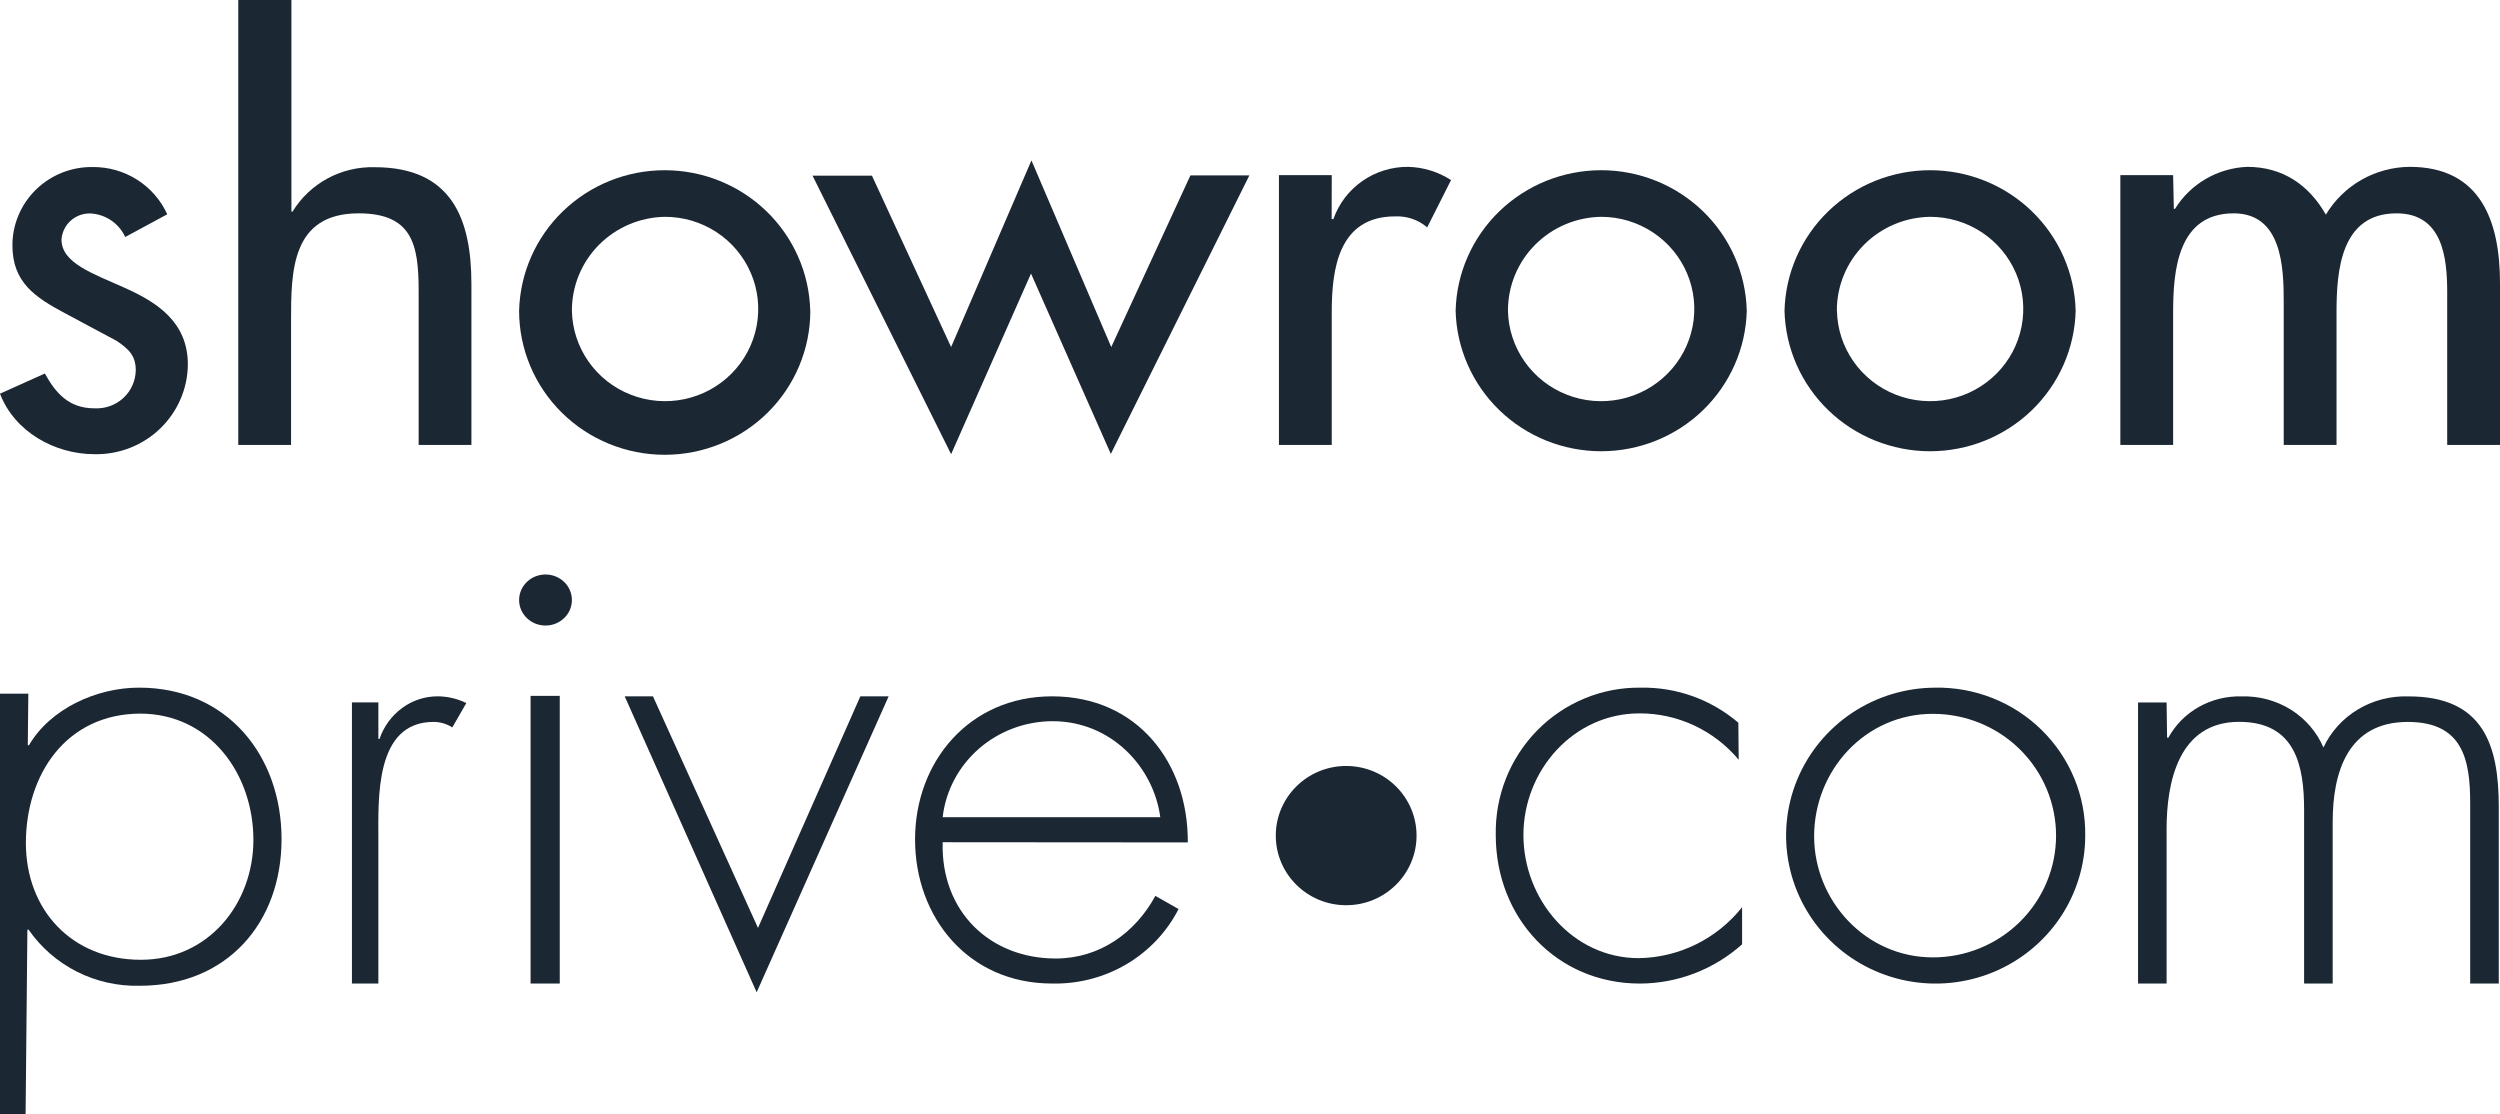 <svg width="92" height="41" viewBox="0 0 92 41" fill="none" xmlns="http://www.w3.org/2000/svg">
<path d="M4.607 8.722C4.494 8.473 4.313 8.259 4.085 8.106C3.856 7.953 3.588 7.865 3.312 7.854C3.046 7.851 2.789 7.949 2.594 8.128C2.399 8.307 2.281 8.552 2.263 8.815C2.263 9.683 3.419 10.067 4.598 10.596C5.776 11.124 6.913 11.848 6.913 13.415C6.909 13.856 6.816 14.292 6.64 14.697C6.464 15.102 6.209 15.469 5.889 15.776C5.569 16.083 5.19 16.324 4.775 16.485C4.36 16.646 3.917 16.724 3.471 16.714C2.014 16.714 0.534 15.887 0 14.488L1.651 13.745C2.059 14.488 2.551 15.026 3.474 15.026C3.668 15.037 3.862 15.009 4.045 14.944C4.228 14.879 4.395 14.778 4.537 14.648C4.68 14.517 4.794 14.359 4.872 14.183C4.951 14.008 4.993 13.818 4.996 13.626C4.996 13.094 4.74 12.841 4.29 12.543L2.399 11.531C1.285 10.939 0.457 10.388 0.457 9.03C0.456 8.648 0.533 8.269 0.682 7.917C0.831 7.564 1.05 7.245 1.325 6.976C1.6 6.708 1.926 6.497 2.285 6.354C2.643 6.212 3.026 6.141 3.413 6.147C3.991 6.142 4.558 6.304 5.045 6.613C5.532 6.922 5.918 7.364 6.155 7.886L4.607 8.722Z" fill="#1B2733"/>
<path d="M10.724 0V7.787H10.766C11.079 7.275 11.523 6.854 12.053 6.567C12.584 6.28 13.182 6.137 13.787 6.153C16.617 6.153 17.348 8.04 17.348 10.458V16.374H15.406V10.692C15.406 8.998 15.169 7.851 13.197 7.851C10.711 7.851 10.711 10.013 10.711 11.813V16.374H8.768V0H10.724Z" fill="#1B2733"/>
<path d="M29.82 11.435C29.82 12.841 29.256 14.19 28.251 15.184C27.246 16.178 25.883 16.736 24.462 16.736C23.041 16.736 21.678 16.178 20.673 15.184C19.668 14.19 19.103 12.841 19.103 11.435C19.138 10.052 19.717 8.737 20.718 7.771C21.719 6.805 23.062 6.264 24.46 6.264C25.859 6.264 27.202 6.805 28.203 7.771C29.203 8.737 29.783 10.052 29.817 11.435H29.82ZM21.046 11.435C21.059 12.104 21.271 12.754 21.656 13.303C22.041 13.853 22.582 14.278 23.21 14.524C23.838 14.771 24.526 14.828 25.187 14.689C25.849 14.55 26.453 14.221 26.926 13.742C27.398 13.264 27.718 12.659 27.843 12.002C27.969 11.345 27.896 10.666 27.632 10.05C27.369 9.434 26.928 8.909 26.363 8.54C25.799 8.172 25.138 7.977 24.462 7.979C23.548 7.996 22.677 8.368 22.038 9.014C21.399 9.661 21.042 10.531 21.046 11.435V11.435Z" fill="#1B2733"/>
<path d="M35.001 12.771L37.957 5.903L40.894 12.771L43.808 6.454H45.977L40.878 16.704L37.941 10.067L35.001 16.714L29.901 6.464H32.087L35.001 12.771Z" fill="#1B2733"/>
<path d="M49.005 8.062H49.069C49.266 7.499 49.637 7.01 50.129 6.665C50.62 6.321 51.209 6.137 51.812 6.14C52.376 6.152 52.926 6.321 53.398 6.627L52.521 8.367C52.195 8.088 51.773 7.944 51.342 7.963C49.264 7.963 49.008 9.885 49.008 11.486V16.374H47.065V6.445H49.008L49.005 8.062Z" fill="#1B2733"/>
<path d="M64.281 11.435C64.246 12.818 63.667 14.133 62.666 15.099C61.665 16.065 60.322 16.606 58.924 16.606C57.525 16.606 56.182 16.065 55.181 15.099C54.181 14.133 53.601 12.818 53.567 11.435C53.601 10.052 54.181 8.737 55.181 7.771C56.182 6.805 57.525 6.264 58.924 6.264C60.322 6.264 61.665 6.805 62.666 7.771C63.667 8.737 64.246 10.052 64.281 11.435V11.435ZM55.493 11.435C55.506 12.103 55.718 12.752 56.102 13.301C56.486 13.851 57.026 14.275 57.653 14.522C58.28 14.77 58.967 14.828 59.627 14.691C60.288 14.553 60.893 14.226 61.366 13.749C61.84 13.273 62.16 12.669 62.288 12.014C62.416 11.358 62.346 10.679 62.085 10.063C61.825 9.447 61.386 8.92 60.825 8.55C60.263 8.179 59.604 7.98 58.929 7.979C58.011 7.991 57.136 8.361 56.492 9.008C55.849 9.655 55.49 10.527 55.493 11.435V11.435Z" fill="#1B2733"/>
<path d="M76.384 11.435C76.35 12.818 75.77 14.133 74.769 15.099C73.768 16.065 72.425 16.606 71.027 16.606C69.629 16.606 68.285 16.065 67.285 15.099C66.284 14.133 65.704 12.818 65.67 11.435C65.704 10.052 66.284 8.737 67.285 7.771C68.285 6.805 69.629 6.264 71.027 6.264C72.425 6.264 73.768 6.805 74.769 7.771C75.77 8.737 76.35 10.052 76.384 11.435V11.435ZM67.6 11.435C67.612 12.103 67.824 12.753 68.209 13.302C68.593 13.851 69.133 14.276 69.761 14.523C70.388 14.77 71.076 14.828 71.736 14.69C72.397 14.552 73.002 14.224 73.475 13.747C73.948 13.27 74.268 12.666 74.395 12.01C74.523 11.354 74.451 10.675 74.19 10.059C73.928 9.443 73.489 8.916 72.927 8.547C72.364 8.177 71.704 7.979 71.028 7.979C70.112 7.992 69.237 8.362 68.594 9.009C67.951 9.656 67.593 10.528 67.596 11.435H67.6Z" fill="#1B2733"/>
<path d="M79.997 7.687H80.039C80.32 7.233 80.709 6.854 81.173 6.584C81.636 6.315 82.16 6.162 82.698 6.14C83.993 6.14 84.964 6.797 85.592 7.899C85.91 7.367 86.361 6.926 86.901 6.618C87.442 6.31 88.054 6.145 88.678 6.14C91.314 6.14 92 8.178 92 10.423V16.374H90.057V10.756C90.057 9.475 89.886 7.851 88.192 7.851C86.136 7.851 85.984 9.971 85.984 11.496V16.374H84.041V11.115C84.041 9.834 83.977 7.851 82.199 7.851C80.143 7.851 79.971 9.949 79.971 11.496V16.374H78.029V6.445H79.971L79.997 7.687Z" fill="#1B2733"/>
<path d="M1.022 27.423H1.067C1.849 26.082 3.552 25.305 5.116 25.305C8.359 25.305 10.361 27.808 10.361 30.881C10.361 33.955 8.359 36.276 5.148 36.276C4.345 36.297 3.55 36.12 2.835 35.76C2.12 35.399 1.507 34.868 1.053 34.213H1.008L0.942 41H0V25.528H1.043L1.022 27.423ZM0.952 31.019C0.952 33.477 2.631 35.32 5.186 35.32C7.671 35.32 9.325 33.257 9.325 30.905C9.325 28.499 7.74 26.261 5.154 26.261C2.433 26.274 0.952 28.502 0.952 31.029V31.019Z" fill="#1B2733"/>
<path d="M13.924 27.192H13.966C14.124 26.731 14.416 26.333 14.8 26.053C15.184 25.772 15.642 25.623 16.111 25.625C16.474 25.627 16.832 25.712 17.161 25.872L16.645 26.769C16.438 26.637 16.201 26.567 15.958 26.566C13.787 26.566 13.924 29.388 13.924 30.91V36.195H12.951V25.848H13.924V27.192Z" fill="#1B2733"/>
<path d="M21.046 22.081C21.046 22.33 20.944 22.569 20.762 22.745C20.579 22.922 20.332 23.02 20.075 23.02C19.817 23.02 19.57 22.922 19.388 22.745C19.206 22.569 19.103 22.33 19.103 22.081C19.103 21.831 19.206 21.592 19.388 21.416C19.57 21.24 19.817 21.141 20.075 21.141C20.332 21.141 20.579 21.24 20.762 21.416C20.944 21.592 21.046 21.831 21.046 22.081V22.081ZM20.599 36.195H19.525V25.608H20.599V36.195Z" fill="#1B2733"/>
<path d="M27.894 34.147L31.661 25.625H32.702L27.845 36.516L22.989 25.625H24.029L27.894 34.147Z" fill="#1B2733"/>
<path d="M34.69 30.994C34.622 33.559 36.444 35.273 38.85 35.273C40.471 35.273 41.777 34.328 42.518 32.969L43.371 33.453C42.942 34.294 42.276 34.999 41.452 35.484C40.627 35.97 39.677 36.216 38.714 36.194C35.631 36.194 33.674 33.758 33.674 30.891C33.674 28.024 35.676 25.625 38.714 25.625C41.865 25.625 43.731 28.081 43.711 31.001L34.69 30.994ZM42.698 30.073C42.45 28.21 40.876 26.54 38.738 26.54C37.736 26.541 36.77 26.902 36.023 27.553C35.276 28.205 34.802 29.102 34.69 30.073H42.698Z" fill="#1B2733"/>
<path d="M63.984 27.959C63.536 27.423 62.977 26.993 62.347 26.698C61.717 26.403 61.031 26.251 60.336 26.252C57.898 26.252 56.062 28.355 56.062 30.728C56.062 33.102 57.874 35.26 60.306 35.26C61.037 35.249 61.757 35.076 62.415 34.752C63.072 34.428 63.651 33.961 64.109 33.385V34.751C63.071 35.677 61.735 36.191 60.349 36.195C57.283 36.195 55.044 33.778 55.044 30.732C55.03 30.019 55.157 29.311 55.419 28.649C55.681 27.987 56.072 27.386 56.569 26.879C57.066 26.373 57.658 25.973 58.311 25.703C58.964 25.432 59.664 25.297 60.37 25.306C61.686 25.279 62.966 25.738 63.971 26.596L63.984 27.959Z" fill="#1B2733"/>
<path d="M76.736 30.75C76.736 31.826 76.414 32.878 75.811 33.773C75.207 34.667 74.349 35.365 73.345 35.778C72.341 36.191 71.235 36.301 70.168 36.093C69.102 35.885 68.121 35.369 67.35 34.61C66.579 33.851 66.053 32.884 65.837 31.829C65.622 30.775 65.727 29.681 66.139 28.686C66.552 27.69 67.253 26.838 68.154 26.236C69.056 25.635 70.117 25.311 71.205 25.306C71.933 25.292 72.656 25.423 73.332 25.692C74.007 25.96 74.621 26.36 75.137 26.868C75.653 27.376 76.061 27.982 76.336 28.649C76.61 29.316 76.747 30.03 76.736 30.75V30.75ZM66.76 30.774C66.76 33.139 68.649 35.232 71.132 35.232C72.334 35.232 73.486 34.76 74.336 33.92C75.186 33.079 75.663 31.939 75.663 30.75C75.663 29.562 75.186 28.422 74.336 27.581C73.486 26.741 72.334 26.269 71.132 26.269C68.628 26.269 66.76 28.362 66.76 30.774Z" fill="#1B2733"/>
<path d="M79.749 27.149H79.795C80.051 26.678 80.439 26.286 80.915 26.017C81.391 25.748 81.936 25.613 82.487 25.627C83.129 25.608 83.761 25.777 84.3 26.113C84.838 26.449 85.258 26.936 85.503 27.508C85.772 26.929 86.215 26.441 86.773 26.106C87.331 25.771 87.981 25.604 88.638 25.627C91.401 25.627 91.955 27.44 91.955 29.687V36.195H90.903V29.568C90.903 27.978 90.647 26.567 88.606 26.567C86.38 26.567 85.843 28.448 85.843 30.241V36.195H84.791V29.812C84.791 28.201 84.49 26.564 82.4 26.564C80.149 26.564 79.731 28.827 79.731 30.505V36.195H78.68V25.85H79.731L79.749 27.149Z" fill="#1B2733"/>
<path d="M49.539 33.312C50.97 33.312 52.129 32.165 52.129 30.75C52.129 29.335 50.97 28.188 49.539 28.188C48.108 28.188 46.949 29.335 46.949 30.75C46.949 32.165 48.108 33.312 49.539 33.312Z" fill="#1B2733"/>
</svg>
